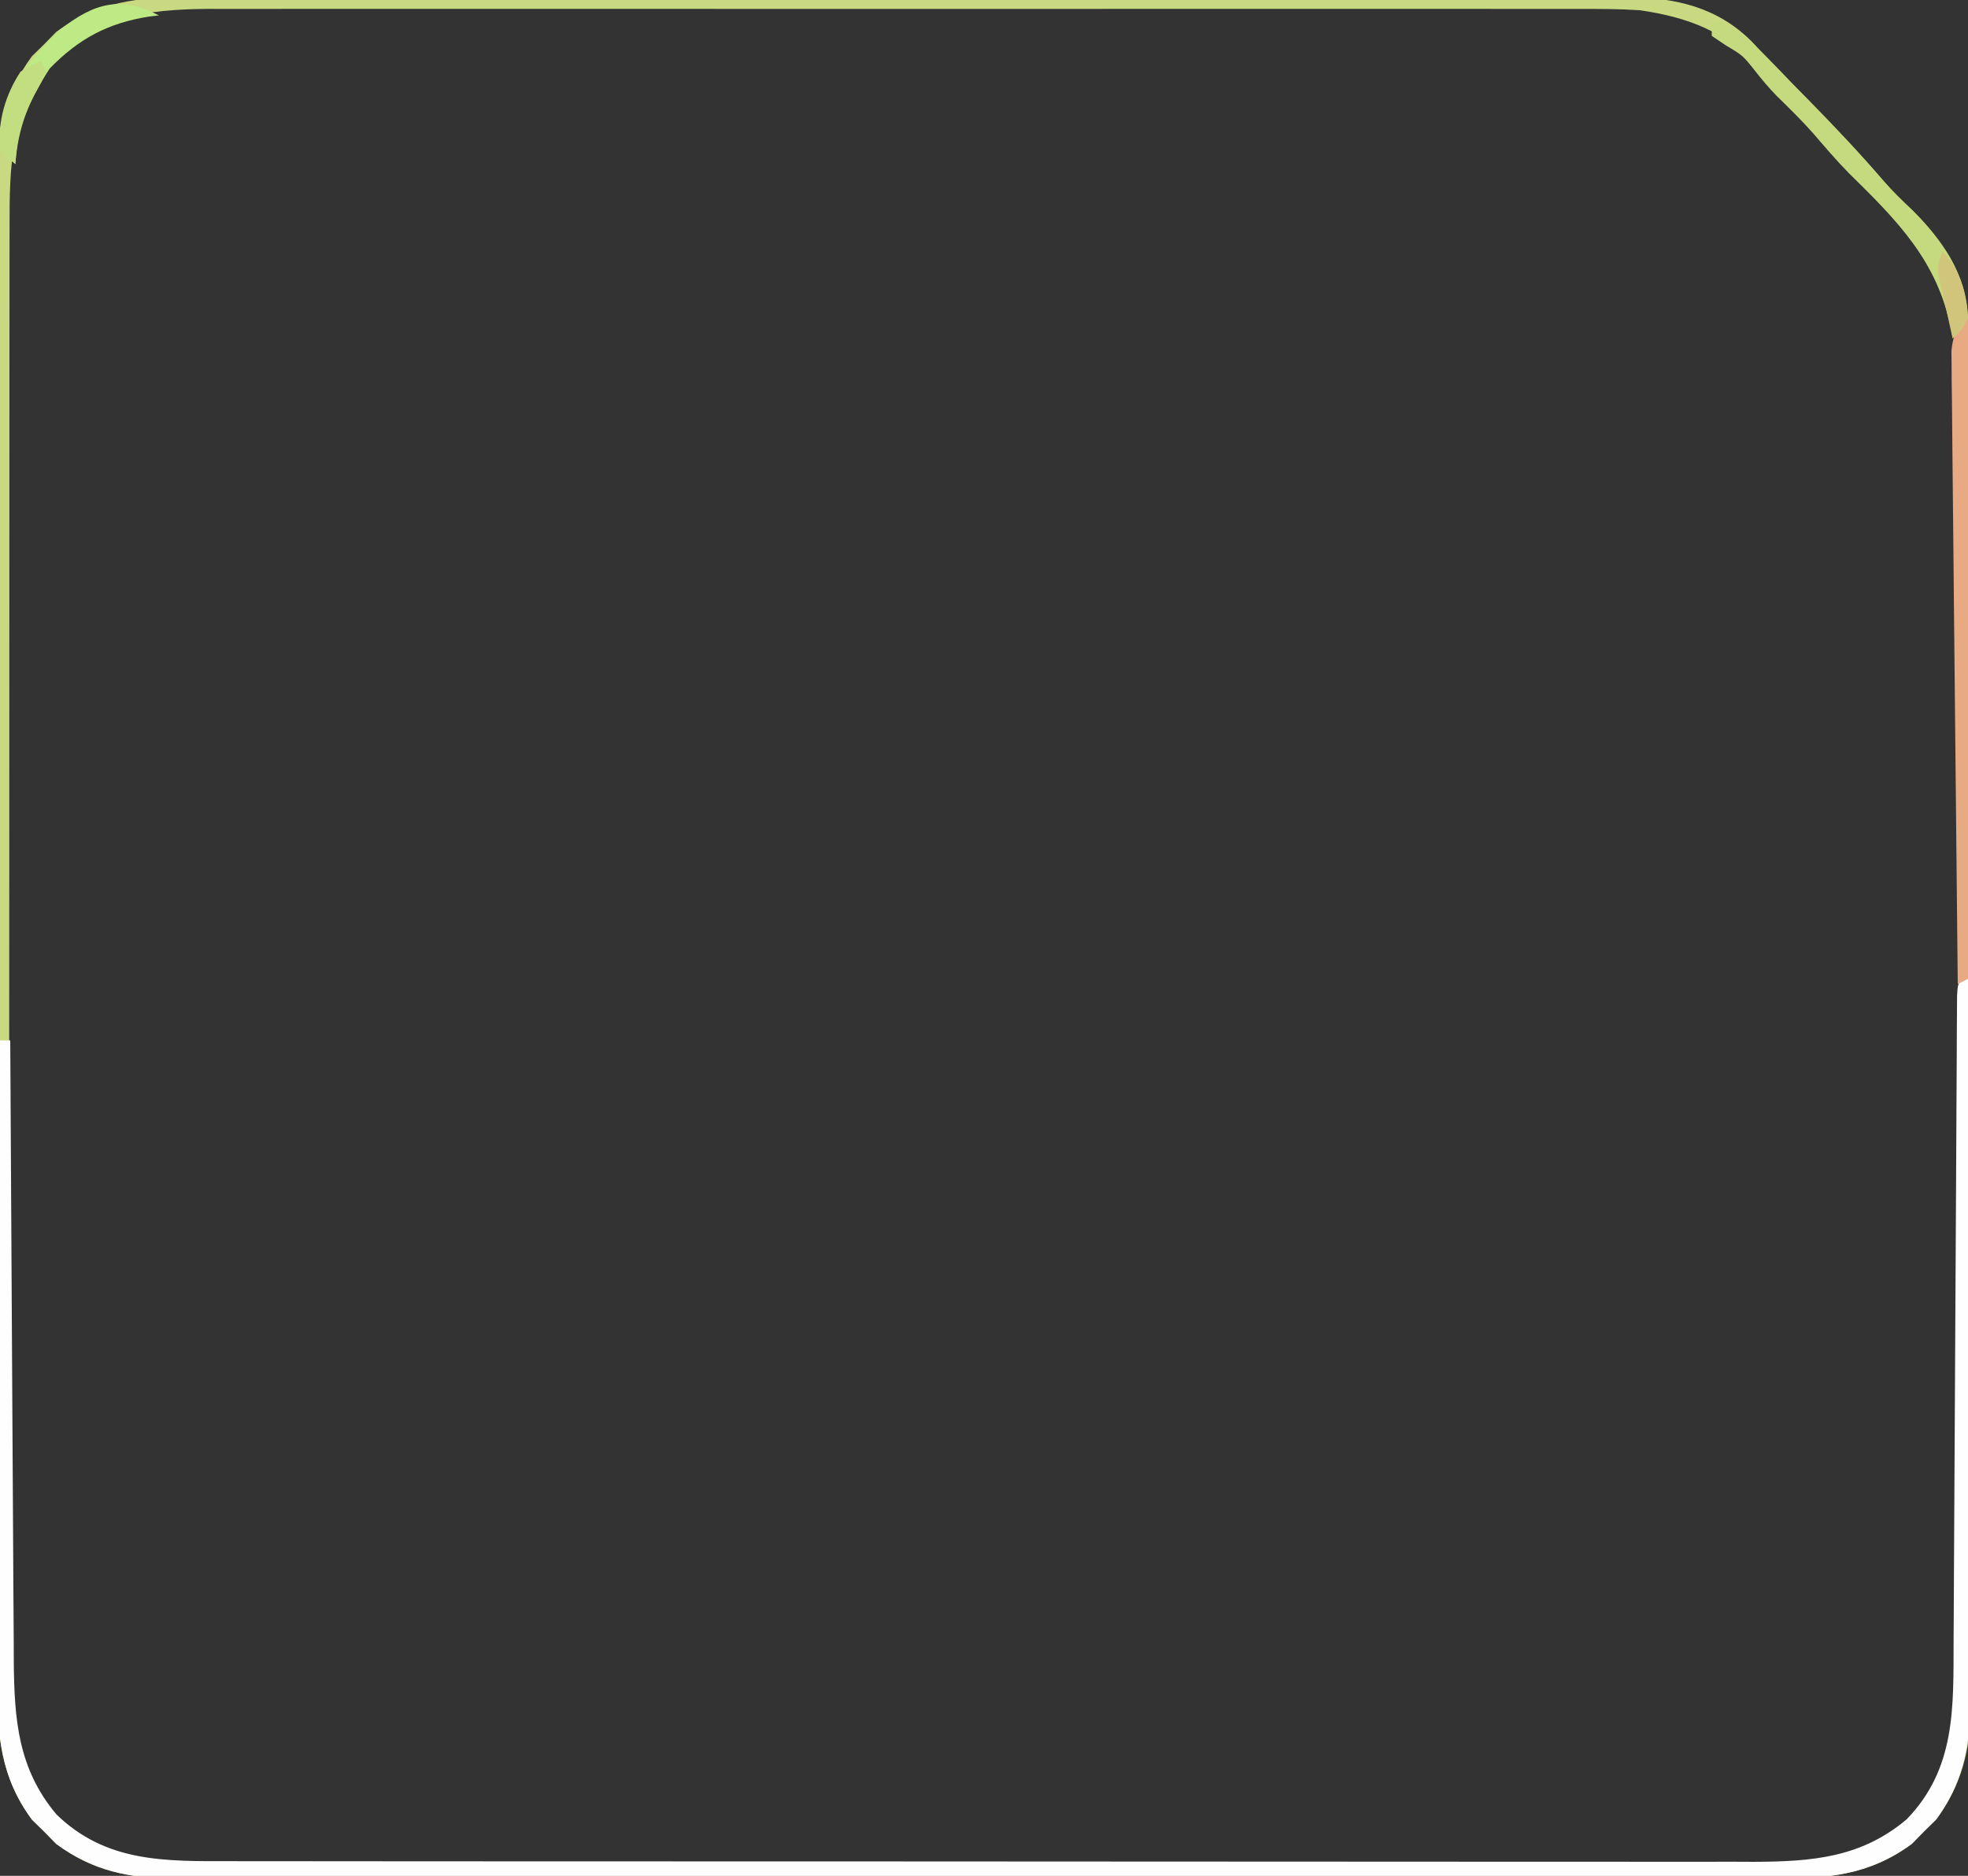<?xml version="1.0" encoding="UTF-8"?>
<svg version="1.1" xmlns="http://www.w3.org/2000/svg" width="384" height="366">
<rect width="100%" height="100%" fill="#333333" stroke="none"/>
<path d="M0 0 C1.239 -0.006 2.478 -0.012 3.754 -0.019 C7.167 -0.032 10.579 -0.027 13.992 -0.015 C17.683 -0.006 21.373 -0.02 25.064 -0.031 C32.284 -0.049 39.503 -0.045 46.723 -0.033 C52.593 -0.024 58.462 -0.023 64.332 -0.027 C65.587 -0.028 65.587 -0.028 66.868 -0.029 C68.568 -0.03 70.268 -0.032 71.967 -0.033 C87.893 -0.044 103.818 -0.031 119.743 -0.01 C133.396 0.008 147.048 0.005 160.701 -0.014 C176.571 -0.035 192.441 -0.043 208.311 -0.031 C210.004 -0.03 211.698 -0.029 213.391 -0.027 C214.224 -0.027 215.057 -0.026 215.916 -0.025 C221.776 -0.022 227.636 -0.028 233.496 -0.037 C240.641 -0.048 247.786 -0.045 254.931 -0.024 C258.574 -0.014 262.217 -0.009 265.859 -0.023 C269.814 -0.037 273.769 -0.02 277.723 0 C278.866 -0.009 280.009 -0.018 281.187 -0.027 C290.386 0.063 298.445 1.925 305.127 8.568 C305.6 9.069 306.073 9.57 306.561 10.086 C307.085 10.616 307.609 11.147 308.149 11.693 C309.797 13.368 311.423 15.062 313.049 16.758 C314.147 17.878 315.247 18.996 316.348 20.113 C321.386 25.25 326.292 30.462 330.977 35.925 C332.708 37.904 334.569 39.711 336.487 41.508 C344.214 49.146 347.568 56.772 347.639 67.643 C347.634 69.258 347.634 69.258 347.629 70.906 C347.634 72.06 347.638 73.213 347.643 74.402 C347.653 77.596 347.655 80.79 347.652 83.983 C347.652 87.431 347.663 90.879 347.673 94.327 C347.689 101.08 347.695 107.832 347.696 114.584 C347.697 120.075 347.701 125.565 347.707 131.055 C347.725 146.63 347.734 162.204 347.733 177.779 C347.732 178.618 347.732 179.457 347.732 180.322 C347.732 181.162 347.732 182.003 347.732 182.868 C347.731 196.483 347.75 210.098 347.779 223.712 C347.807 237.7 347.821 251.687 347.819 265.675 C347.819 273.524 347.824 281.374 347.846 289.224 C347.864 295.908 347.868 302.592 347.855 309.276 C347.848 312.684 347.848 316.092 347.865 319.499 C347.881 323.201 347.872 326.901 347.856 330.602 C347.866 331.67 347.877 332.738 347.887 333.838 C347.812 342.072 346.061 348.842 341.135 355.531 C340.344 356.307 339.552 357.083 338.737 357.883 C337.961 358.674 337.185 359.466 336.385 360.281 C327.979 366.472 319.658 367.087 309.471 367.016 C308.083 367.02 306.696 367.027 305.308 367.035 C301.519 367.051 297.73 367.043 293.941 367.031 C289.846 367.022 285.75 367.036 281.655 367.047 C273.641 367.065 265.627 367.061 257.613 367.049 C251.099 367.04 244.584 367.039 238.069 367.043 C237.141 367.044 236.213 367.044 235.256 367.045 C233.37 367.046 231.484 367.048 229.598 367.049 C211.926 367.06 194.254 367.047 176.582 367.026 C161.428 367.008 146.275 367.011 131.121 367.029 C113.511 367.051 95.901 367.059 78.291 367.047 C76.412 367.046 74.533 367.044 72.654 367.043 C71.73 367.043 70.805 367.042 69.853 367.041 C63.348 367.038 56.844 367.044 50.339 367.053 C42.409 367.064 34.479 367.061 26.549 367.04 C22.505 367.03 18.461 367.025 14.417 367.039 C10.711 367.051 7.006 367.044 3.3 367.023 C1.333 367.016 -0.633 367.029 -2.6 367.043 C-11.428 366.965 -18.468 365.579 -25.662 360.281 C-26.438 359.49 -27.214 358.698 -28.013 357.883 C-29.201 356.719 -29.201 356.719 -30.412 355.531 C-36.444 347.341 -37.22 339.235 -37.146 329.3 C-37.152 328 -37.159 326.7 -37.165 325.361 C-37.182 321.777 -37.174 318.193 -37.161 314.609 C-37.152 310.735 -37.166 306.86 -37.177 302.985 C-37.195 295.405 -37.191 287.824 -37.179 280.243 C-37.17 274.08 -37.169 267.918 -37.174 261.755 C-37.174 260.876 -37.175 259.998 -37.175 259.093 C-37.177 257.309 -37.178 255.524 -37.179 253.74 C-37.191 237.02 -37.178 220.301 -37.156 203.582 C-37.138 189.247 -37.141 174.912 -37.16 160.577 C-37.181 143.916 -37.19 127.256 -37.177 110.595 C-37.176 108.817 -37.175 107.039 -37.174 105.261 C-37.173 104.387 -37.172 103.512 -37.172 102.611 C-37.168 96.458 -37.174 90.305 -37.183 84.152 C-37.195 76.65 -37.192 69.148 -37.17 61.646 C-37.16 57.821 -37.156 53.996 -37.169 50.171 C-37.183 46.019 -37.166 41.868 -37.146 37.716 C-37.155 36.514 -37.164 35.313 -37.173 34.075 C-37.093 25.449 -35.584 18.508 -30.412 11.484 C-29.62 10.708 -28.829 9.932 -28.013 9.133 C-27.237 8.341 -26.461 7.55 -25.662 6.734 C-17.655 0.838 -9.72 -0.076 0 0 Z M-27.451 13.383 C-34.557 23.535 -34.788 32.736 -34.772 44.861 C-34.774 46.093 -34.777 47.326 -34.779 48.595 C-34.784 51.999 -34.785 55.403 -34.784 58.807 C-34.783 62.485 -34.789 66.163 -34.794 69.84 C-34.802 77.039 -34.805 84.238 -34.805 91.437 C-34.806 97.29 -34.808 103.144 -34.811 108.998 C-34.82 125.607 -34.824 142.215 -34.824 158.824 C-34.824 159.719 -34.824 160.614 -34.824 161.536 C-34.824 162.431 -34.824 163.327 -34.823 164.25 C-34.823 178.766 -34.833 193.282 -34.847 207.798 C-34.861 222.715 -34.868 237.633 -34.867 252.55 C-34.867 260.92 -34.87 269.29 -34.88 277.66 C-34.889 284.786 -34.892 291.913 -34.885 299.039 C-34.882 302.672 -34.881 306.304 -34.89 309.937 C-34.9 313.883 -34.893 317.828 -34.886 321.774 C-34.891 322.911 -34.896 324.049 -34.901 325.221 C-34.849 337.259 -33.702 347.043 -25.193 356.035 C-15.296 364.932 -4.216 364.658 8.398 364.642 C9.704 364.644 11.01 364.646 12.355 364.649 C15.964 364.655 19.574 364.654 23.183 364.653 C27.081 364.653 30.98 364.659 34.878 364.663 C42.51 364.672 50.142 364.674 57.774 364.675 C63.98 364.675 70.185 364.678 76.391 364.681 C93.996 364.689 111.601 364.694 129.206 364.693 C130.628 364.693 130.628 364.693 132.08 364.693 C133.029 364.693 133.979 364.693 134.957 364.693 C150.346 364.693 165.735 364.702 181.124 364.716 C196.936 364.731 212.749 364.738 228.562 364.737 C237.435 364.736 246.308 364.739 255.18 364.75 C262.735 364.759 270.289 364.761 277.844 364.754 C281.695 364.751 285.546 364.751 289.398 364.76 C293.58 364.769 297.762 364.763 301.944 364.755 C303.152 364.76 304.36 364.765 305.604 364.771 C317.818 364.721 327.752 363.709 336.889 355.063 C345.281 345.727 345.514 335.416 345.495 323.477 C345.498 322.387 345.5 321.297 345.502 320.174 C345.509 316.532 345.508 312.89 345.507 309.249 C345.51 306.633 345.513 304.018 345.517 301.402 C345.525 295.042 345.528 288.682 345.529 282.321 C345.529 277.149 345.531 271.978 345.534 266.806 C345.543 252.129 345.548 237.451 345.547 222.774 C345.547 221.984 345.547 221.193 345.547 220.379 C345.547 219.588 345.547 218.796 345.547 217.981 C345.546 205.155 345.556 192.33 345.57 179.504 C345.585 166.321 345.591 153.138 345.591 139.955 C345.59 132.559 345.593 125.164 345.604 117.768 C345.614 110.813 345.613 103.857 345.606 96.902 C345.605 94.352 345.608 91.802 345.614 89.252 C345.621 85.765 345.617 82.279 345.609 78.793 C345.617 77.287 345.617 77.287 345.625 75.75 C345.537 57.825 339.249 48.282 326.737 35.883 C326.177 35.334 325.618 34.785 325.041 34.219 C322.611 31.743 320.379 29.108 318.116 26.481 C315.863 23.947 313.462 21.591 311.034 19.227 C309.399 17.546 307.991 15.792 306.549 13.945 C300.344 6.637 292.584 3.853 283.362 2.508 C279.338 2.243 275.331 2.237 271.3 2.254 C270.123 2.251 268.946 2.248 267.733 2.245 C264.494 2.238 261.254 2.24 258.014 2.246 C254.509 2.251 251.005 2.244 247.5 2.239 C240.645 2.23 233.79 2.232 226.935 2.237 C221.361 2.242 215.787 2.242 210.213 2.24 C209.418 2.24 208.623 2.24 207.804 2.239 C206.19 2.239 204.575 2.238 202.96 2.237 C187.833 2.232 172.707 2.238 157.581 2.249 C144.617 2.258 131.653 2.256 118.689 2.247 C103.617 2.236 88.544 2.232 73.471 2.238 C71.862 2.239 70.253 2.24 68.644 2.24 C67.457 2.241 67.457 2.241 66.246 2.241 C60.682 2.243 55.119 2.24 49.555 2.235 C42.77 2.23 35.984 2.231 29.198 2.242 C25.74 2.247 22.281 2.249 18.822 2.243 C15.065 2.237 11.308 2.244 7.551 2.254 C6.469 2.25 5.387 2.245 4.273 2.24 C-8.191 2.304 -18.772 3.728 -27.451 13.383 Z " fill="#C8D982" transform="translate(36.638,-0.508)"/>
<path d="M0 0 C0.33 0 0.66 0 1 0 C1.094 19.515 1.164 39.03 1.207 58.546 C1.228 67.608 1.256 76.67 1.302 85.731 C1.342 93.633 1.367 101.534 1.376 109.435 C1.382 113.616 1.394 117.797 1.423 121.978 C1.45 125.92 1.458 129.861 1.452 133.802 C1.454 135.243 1.461 136.684 1.477 138.124 C1.577 147.996 0.735 155.929 -5.227 164.023 C-6.018 164.799 -6.81 165.575 -7.625 166.375 C-8.789 167.562 -8.789 167.562 -9.977 168.773 C-18.383 174.964 -26.704 175.579 -36.891 175.508 C-38.279 175.513 -39.666 175.519 -41.053 175.527 C-44.843 175.543 -48.631 175.535 -52.421 175.523 C-56.516 175.514 -60.611 175.528 -64.707 175.539 C-72.721 175.557 -80.734 175.553 -88.748 175.541 C-95.263 175.532 -101.778 175.531 -108.293 175.535 C-109.221 175.536 -110.149 175.536 -111.106 175.537 C-112.991 175.538 -114.877 175.54 -116.763 175.541 C-134.436 175.552 -152.108 175.539 -169.78 175.518 C-184.933 175.5 -200.087 175.503 -215.24 175.521 C-232.85 175.543 -250.461 175.551 -268.071 175.539 C-269.95 175.538 -271.829 175.537 -273.707 175.535 C-274.632 175.535 -275.556 175.534 -276.509 175.533 C-283.013 175.53 -289.518 175.536 -296.023 175.545 C-303.953 175.556 -311.883 175.553 -319.813 175.532 C-323.857 175.522 -327.901 175.517 -331.944 175.531 C-335.65 175.543 -339.356 175.536 -343.062 175.515 C-345.029 175.508 -346.995 175.521 -348.962 175.535 C-357.79 175.457 -364.829 174.071 -372.023 168.773 C-372.799 167.982 -373.575 167.19 -374.375 166.375 C-375.166 165.599 -375.958 164.823 -376.773 164.023 C-382.974 155.604 -383.57 147.308 -383.454 137.105 C-383.453 135.734 -383.454 134.363 -383.456 132.992 C-383.457 129.301 -383.434 125.609 -383.406 121.918 C-383.38 118.049 -383.378 114.18 -383.373 110.311 C-383.361 102.998 -383.328 95.685 -383.288 88.372 C-383.243 80.04 -383.221 71.709 -383.201 63.377 C-383.16 46.251 -383.089 29.126 -383 12 C-382.34 12 -381.68 12 -381 12 C-380.997 12.665 -380.993 13.33 -380.99 14.015 C-380.909 30.234 -380.816 46.452 -380.712 62.671 C-380.662 70.514 -380.616 78.358 -380.578 86.201 C-380.545 93.041 -380.505 99.881 -380.457 106.722 C-380.432 110.34 -380.41 113.958 -380.397 117.576 C-380.381 121.626 -380.351 125.676 -380.319 129.726 C-380.317 130.911 -380.315 132.097 -380.312 133.318 C-380.199 144.616 -379.443 154.128 -372 163 C-362.298 172.447 -350.718 172.15 -337.964 172.134 C-336.005 172.137 -336.005 172.137 -334.007 172.141 C-330.397 172.147 -326.788 172.147 -323.179 172.145 C-319.28 172.145 -315.382 172.151 -311.483 172.155 C-303.851 172.164 -296.219 172.166 -288.587 172.167 C-282.382 172.168 -276.176 172.17 -269.971 172.173 C-252.366 172.182 -234.761 172.186 -217.156 172.185 C-215.733 172.185 -215.733 172.185 -214.282 172.185 C-213.332 172.185 -212.383 172.185 -211.404 172.185 C-196.016 172.185 -180.627 172.194 -165.238 172.208 C-149.425 172.223 -133.613 172.23 -117.8 172.229 C-108.927 172.229 -100.054 172.231 -91.181 172.242 C-83.627 172.251 -76.072 172.253 -68.518 172.247 C-64.667 172.243 -60.815 172.243 -56.964 172.252 C-52.782 172.261 -48.6 172.255 -44.417 172.247 C-43.21 172.252 -42.002 172.258 -40.758 172.263 C-29.422 172.217 -19.901 171.467 -11 164 C-1.337 154.076 -1.853 142.1 -1.811 129.073 C-1.803 127.674 -1.794 126.275 -1.785 124.877 C-1.767 121.88 -1.752 118.884 -1.74 115.887 C-1.719 111.152 -1.692 106.417 -1.663 101.682 C-1.598 90.786 -1.542 79.891 -1.487 68.995 C-1.436 58.987 -1.383 48.979 -1.322 38.971 C-1.294 34.26 -1.27 29.549 -1.251 24.837 C-1.237 21.917 -1.22 18.996 -1.201 16.076 C-1.19 14.066 -1.183 12.057 -1.177 10.047 C-1.168 8.862 -1.16 7.678 -1.151 6.457 C-1.146 5.421 -1.141 4.386 -1.136 3.318 C-1 1 -1 1 0 0 Z " fill="#FEFEFE" transform="translate(383,191)"/>
<path d="M0 0 C0.33 0 0.66 0 1 0 C1 42.57 1 85.14 1 129 C0.34 129.33 -0.32 129.66 -1 130 C-1.177 113.641 -1.343 97.282 -1.495 80.922 C-1.566 73.326 -1.64 65.731 -1.724 58.135 C-1.796 51.515 -1.862 44.895 -1.919 38.275 C-1.95 34.769 -1.984 31.263 -2.026 27.758 C-2.074 23.845 -2.105 19.933 -2.135 16.021 C-2.152 14.857 -2.168 13.693 -2.185 12.494 C-2.191 11.428 -2.197 10.362 -2.203 9.264 C-2.212 8.339 -2.221 7.414 -2.23 6.46 C-1.987 3.857 -1.32 2.234 0 0 Z " fill="#E8AA83" transform="translate(383,62)"/>
<path d="M0 0 C4.262 0.47 6.546 3.145 9.395 6.066 C9.905 6.579 10.415 7.091 10.941 7.619 C12.021 8.706 13.098 9.796 14.171 10.89 C15.79 12.539 17.418 14.178 19.049 15.814 C24.069 20.872 28.976 25.988 33.611 31.406 C35.341 33.392 37.204 35.2 39.125 37 C44.994 42.835 49.697 49.43 50 58 C48.625 60.562 48.625 60.562 47 62 C46.902 61.443 46.804 60.886 46.703 60.312 C44.08 46.924 36.202 39.058 26.68 29.711 C24.251 27.237 22.019 24.603 19.758 21.977 C17.487 19.423 15.064 17.049 12.621 14.66 C11.108 13.11 9.773 11.515 8.438 9.812 C6.084 6.842 6.084 6.842 2.688 4.812 C1.801 4.214 0.914 3.616 0 3 C0 2.01 0 1.02 0 0 Z " fill="#C5DA7F" transform="translate(334,4)"/>
<path d="M0 0 C-0.617 0.075 -1.235 0.15 -1.871 0.227 C-9.908 1.474 -15.635 4.544 -21.312 10.375 C-25.293 16.567 -27.472 21.605 -28 29 C-29.945 27.394 -30.928 26.574 -31.25 24.02 C-30.227 14.988 -25.709 8.988 -19.258 2.77 C-12.609 -2.441 -7.469 -3.863 0 0 Z " fill="#BDEA84" transform="translate(31,3)"/>
<path d="M0 0 C0.33 0.66 0.66 1.32 1 2 C0.039 4.102 0.039 4.102 -1.375 6.625 C-3.797 11.241 -4.712 14.821 -5 20 C-6.508 18.77 -6.508 18.77 -8 17 C-8.468 11.664 -6.921 6.435 -4 2 C-1.812 0.625 -1.812 0.625 0 0 Z " fill="#C2DE81" transform="translate(8,12)"/>
<path d="M0 0 C3.464 3.621 4.676 8.088 5 13 C3.625 15.562 3.625 15.562 2 17 C1.501 14.776 1.005 12.551 0.516 10.324 C0.13 8.588 -0.274 6.855 -0.688 5.125 C-1 3 -1 3 0 0 Z " fill="#D0C57B" transform="translate(379,49)"/>
</svg>
